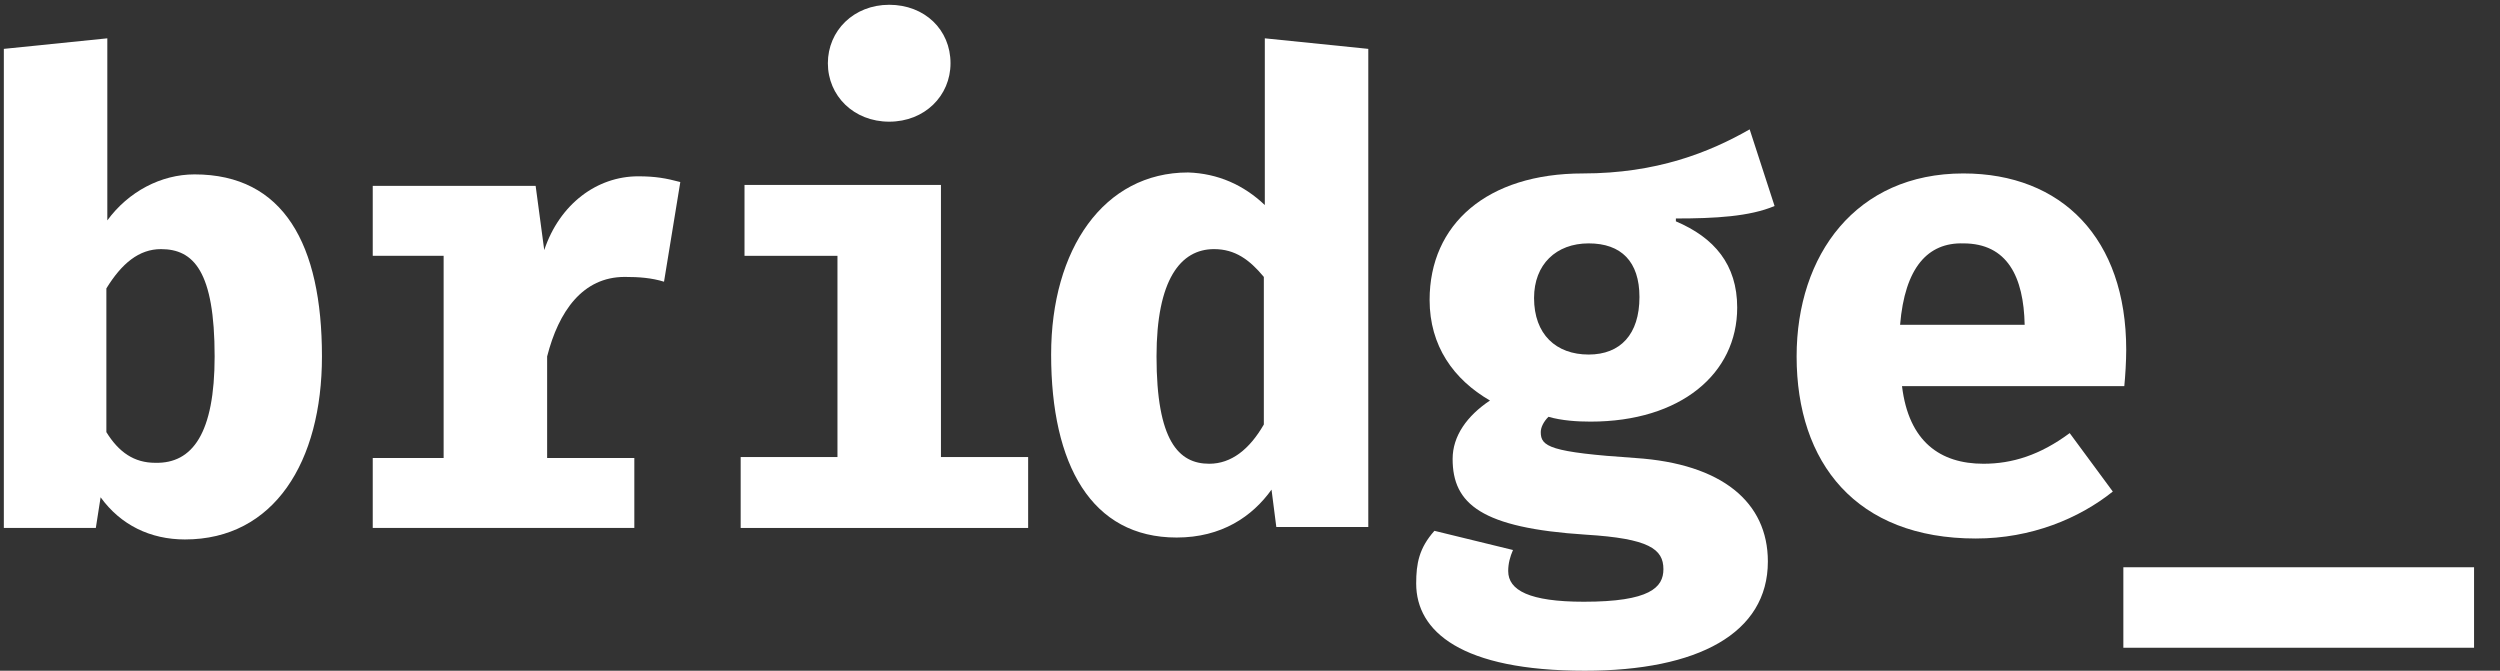 <?xml version="1.0" encoding="UTF-8"?>
<svg width="82px" height="22px" viewBox="0 0 82 22" version="1.1" xmlns="http://www.w3.org/2000/svg" xmlns:xlink="http://www.w3.org/1999/xlink">
    <rect x="0" y="0" width="82" height="22" fill="#333333" stroke="none"/>
    <!-- Generator: Sketch 55.1 (78136) - https://sketchapp.com -->
    <title>Aplicações_Logo-15</title>
    <desc>Created with Sketch.</desc>
    <g id="Pages" stroke="none" stroke-width="1" fill="none" fill-rule="evenodd">
        <g id="Home-(Dark)" transform="translate(-506, -706)" fill="#FFFFFF">
            <g id="Group-4" transform="translate(288, 676)">
                <g id="Group-2" transform="translate(48, 24)">
                    <g id="Aplicações_Logo-15" transform="translate(170, 6)">
                        <path d="M3.52,7.229 C4.211,6.286 5.28,5.72 6.38,5.72 C9.303,5.72 10.56,8.014 10.56,11.691 C10.56,15.149 8.989,17.694 6.066,17.694 C4.934,17.694 3.96,17.223 3.3,16.311 L3.143,17.317 L0.126,17.317 L0.126,1.603 L3.52,1.257 L3.52,7.229 Z M7.04,11.691 C7.04,8.894 6.349,8.171 5.28,8.171 C4.557,8.171 3.991,8.643 3.489,9.46 L3.489,14.174 C3.897,14.834 4.4,15.18 5.091,15.18 C6.317,15.211 7.04,14.206 7.04,11.691 Z" id="Shape"></path>
                        <path d="M20.774,17.317 L12.226,17.317 L12.226,15.023 L14.551,15.023 L14.551,8.391 L12.226,8.391 L12.226,6.097 L17.569,6.097 L17.851,8.203 C18.354,6.694 19.58,5.783 20.931,5.783 C21.497,5.783 21.843,5.846 22.314,5.971 L21.78,9.24 C21.371,9.114 20.963,9.083 20.491,9.083 C19.109,9.083 18.323,10.214 17.946,11.691 L17.946,15.023 L20.806,15.023 L20.806,17.317 L20.774,17.317 Z" id="Path"></path>
                        <polygon id="Path" points="33.723 17.317 24.294 17.317 24.294 14.991 27.469 14.991 27.469 8.391 24.42 8.391 24.42 6.066 30.863 6.066 30.863 14.991 33.723 14.991"></polygon>
                        <path d="M27.154,2.074 C27.154,1.006 28.003,0.157 29.166,0.157 C30.329,0.157 31.177,0.974 31.177,2.074 C31.177,3.143 30.329,3.991 29.166,3.991 C28.003,3.991 27.154,3.143 27.154,2.074 Z" id="Path"></path>
                        <path d="M41.486,6.726 L41.486,1.257 L44.88,1.603 L44.88,17.286 L41.863,17.286 L41.706,16.06 C41.077,16.94 40.071,17.631 38.594,17.631 C35.797,17.631 34.477,15.243 34.477,11.629 C34.477,8.171 36.206,5.657 38.971,5.657 C39.946,5.689 40.794,6.066 41.486,6.726 Z M37.934,11.691 C37.934,14.457 38.657,15.211 39.663,15.211 C40.386,15.211 40.983,14.74 41.454,13.923 L41.454,9.083 C40.983,8.517 40.511,8.171 39.82,8.171 C38.72,8.171 37.934,9.177 37.934,11.691 Z" id="Shape"></path>
                        <path d="M49.626,18.04 C49.531,18.26 49.469,18.48 49.469,18.731 C49.469,19.36 50.16,19.737 51.951,19.737 C54.12,19.737 54.56,19.266 54.56,18.669 C54.56,18.009 54.089,17.663 52.014,17.537 C48.589,17.317 47.646,16.531 47.646,15.054 C47.646,14.3 48.117,13.64 48.871,13.137 C47.677,12.446 46.891,11.346 46.891,9.837 C46.891,7.354 48.777,5.689 51.92,5.689 C54.34,5.689 56.069,4.997 57.389,4.243 L58.206,6.757 C57.389,7.103 56.257,7.166 54.969,7.166 L54.969,7.26 C56.226,7.794 56.98,8.674 56.98,10.089 C56.98,12.257 55.126,13.829 52.171,13.829 C51.731,13.829 51.229,13.797 50.789,13.671 C50.631,13.829 50.537,14.017 50.537,14.174 C50.537,14.646 50.82,14.834 53.649,15.023 C56.477,15.211 57.986,16.469 57.986,18.417 C57.986,20.774 55.691,22 51.983,22 C47.929,22 46.451,20.711 46.451,19.14 C46.451,18.48 46.546,17.977 47.049,17.411 L49.626,18.04 Z M52.109,11.629 C53.146,11.629 53.774,10.969 53.774,9.743 C53.774,8.58 53.177,7.983 52.109,7.983 C51.04,7.983 50.317,8.674 50.317,9.774 C50.317,10.969 51.04,11.629 52.109,11.629 Z" id="Shape"></path>
                        <path d="M62.386,12.666 C62.606,14.489 63.643,15.211 65.057,15.211 C66,15.211 66.911,14.929 67.886,14.206 L69.3,16.123 C68.2,17.003 66.629,17.663 64.806,17.663 C60.877,17.663 58.929,15.18 58.929,11.691 C58.929,8.36 60.877,5.689 64.397,5.689 C67.634,5.689 69.74,7.826 69.74,11.471 C69.74,11.849 69.709,12.351 69.677,12.666 L62.386,12.666 L62.386,12.666 Z M62.323,10.654 L66.409,10.654 C66.377,9.083 65.843,7.983 64.397,7.983 C63.234,7.951 62.48,8.769 62.323,10.654 Z" id="Shape"></path>
                        <polygon id="Path" points="69.646 21.246 69.646 18.606 81.149 18.606 81.149 21.246"></polygon>
                    </g>
                </g>
            </g>
        </g>
    </g>
</svg>